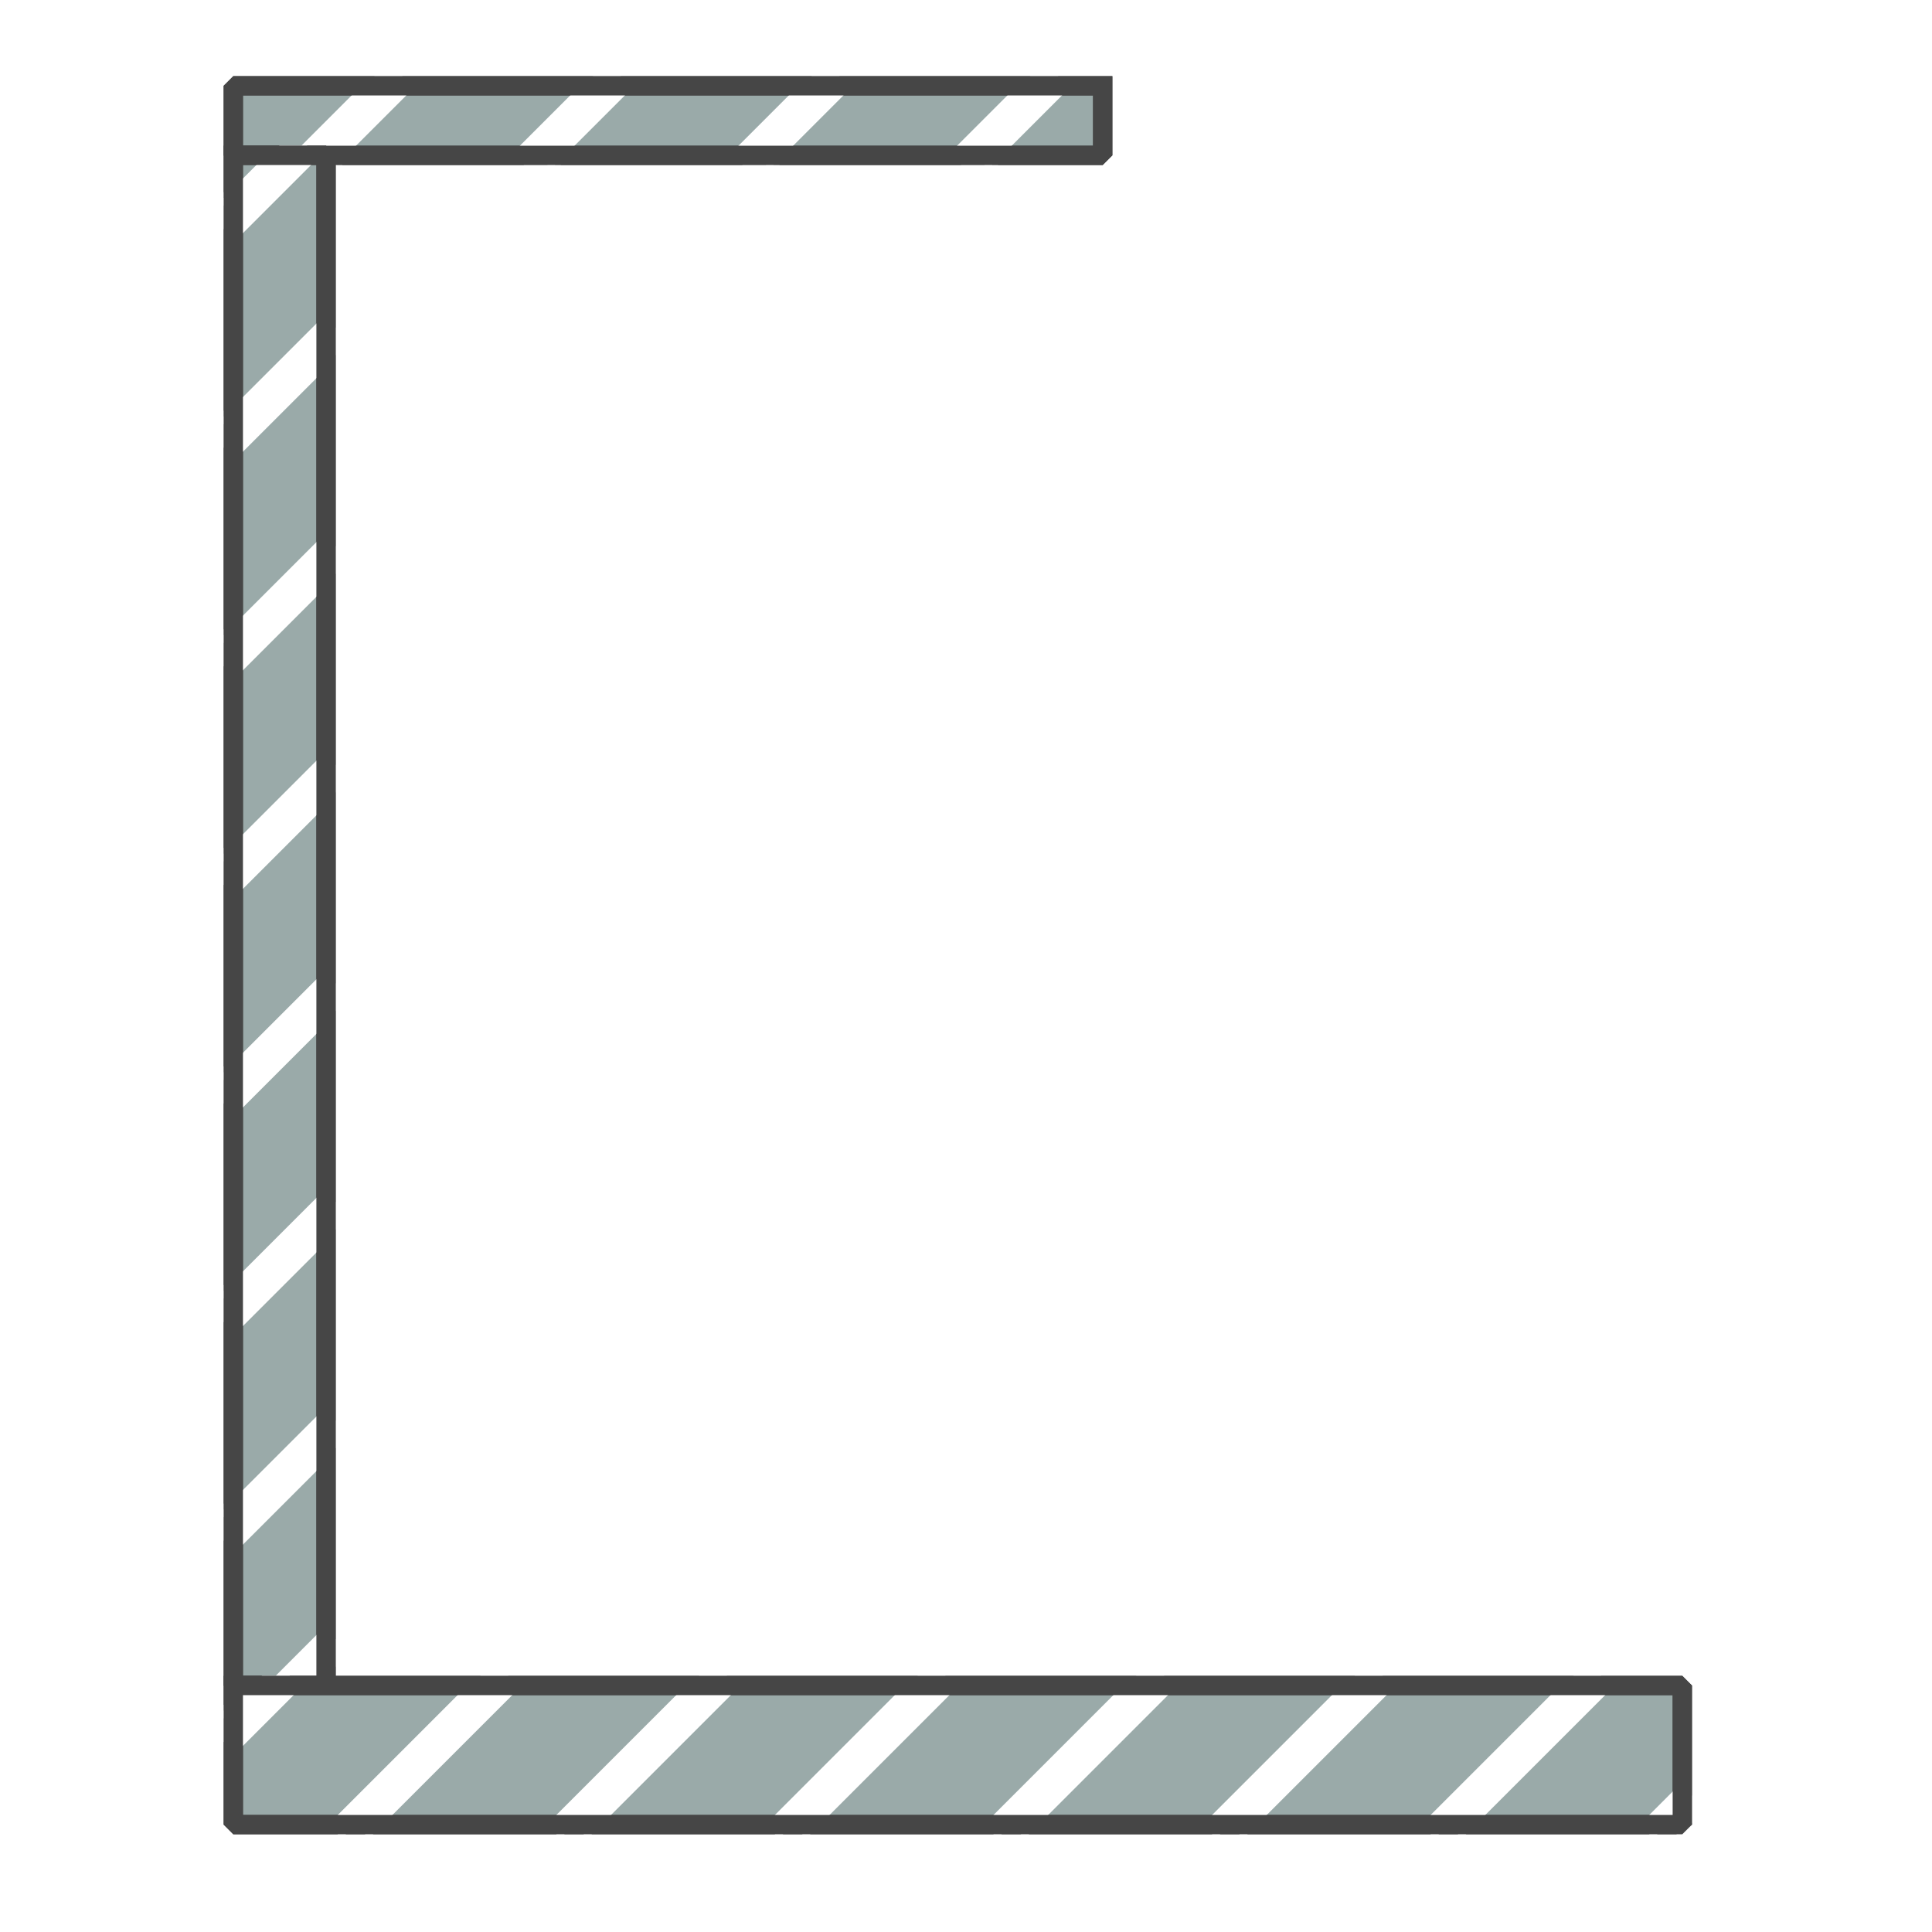 <?xml version="1.0" encoding="UTF-8" standalone="no"?>
<svg width="35.278mm" height="35.278mm"
 viewBox="0 0 100 100"
 xmlns="http://www.w3.org/2000/svg" xmlns:xlink="http://www.w3.org/1999/xlink"  version="1.2" baseProfile="tiny">
<title>Qt SVG Document</title>
<desc>Generated with Qt</desc>
<defs>
</defs>
<g fill="none" stroke="black" stroke-width="1" fill-rule="evenodd" stroke-linecap="square" stroke-linejoin="bevel" >

<g fill="#ffffff" fill-opacity="1" stroke="none" transform="matrix(1,0,0,1,0,0)"
font-family="Segoe UI" font-size="8.25" font-weight="400" font-style="normal" 
>
<rect x="0" y="0" width="100" height="100"/>
</g>

<g fill="none" stroke="#000000" stroke-opacity="1" stroke-width="1" stroke-linecap="square" stroke-linejoin="bevel" transform="matrix(1,0,0,1,0,0)"
font-family="Segoe UI" font-size="8.25" font-weight="400" font-style="normal" 
>
</g>

<g fill="none" stroke="#000000" stroke-opacity="1" stroke-width="1" stroke-linecap="square" stroke-linejoin="bevel" transform="matrix(1,0,0,1,0,0)"
font-family="Segoe UI" font-size="8.25" font-weight="400" font-style="normal" 
>
</g>

<g fill="#9aaaa9" fill-opacity="1" stroke="#464646" stroke-opacity="1" stroke-width="1" stroke-linecap="square" stroke-linejoin="bevel" transform="matrix(1,0,0,1,0,0)"
font-family="Segoe UI" font-size="8.25" font-weight="400" font-style="normal" 
>
<path vector-effect="none" fill-rule="evenodd" d="M57.076,4.441 L57.076,8.041 L12.076,8.041 L12.076,4.441 L57.076,4.441"/>
</g>

<g fill="#ffffff" fill-opacity="1" stroke="#ffffff" stroke-opacity="1" stroke-width="1" stroke-linecap="square" stroke-linejoin="bevel" transform="matrix(1,0,0,1,0,0)"
font-family="Segoe UI" font-size="8.25" font-weight="400" font-style="normal" 
>
<path vector-effect="none" fill-rule="evenodd" d=""/>
<path vector-effect="none" fill-rule="evenodd" d=""/>
<path vector-effect="none" fill-rule="evenodd" d="M51.161,8.041 L49.747,8.041 L53.347,4.441 L54.761,4.441 L51.161,8.041"/>
<path vector-effect="none" fill-rule="evenodd" d="M39.847,8.041 L38.433,8.041 L42.033,4.441 L43.447,4.441 L39.847,8.041"/>
<path vector-effect="none" fill-rule="evenodd" d="M28.533,8.041 L27.119,8.041 L30.719,4.441 L32.133,4.441 L28.533,8.041"/>
<path vector-effect="none" fill-rule="evenodd" d="M17.22,8.041 L15.806,8.041 L19.405,4.441 L20.82,4.441 L17.22,8.041"/>
<path vector-effect="none" fill-rule="evenodd" d=""/>
</g>

<g fill="none" stroke="#464646" stroke-opacity="1" stroke-width="1" stroke-linecap="square" stroke-linejoin="bevel" transform="matrix(1,0,0,1,0,0)"
font-family="Segoe UI" font-size="8.25" font-weight="400" font-style="normal" 
>
<path vector-effect="none" fill-rule="evenodd" d="M57.076,4.441 L57.076,8.041 L12.076,8.041 L12.076,4.441 L57.076,4.441"/>
</g>

<g fill="none" stroke="#000000" stroke-opacity="1" stroke-width="1" stroke-linecap="square" stroke-linejoin="bevel" transform="matrix(1,0,0,1,0,0)"
font-family="Segoe UI" font-size="8.25" font-weight="400" font-style="normal" 
>
</g>

<g fill="#9aaaa9" fill-opacity="1" stroke="#464646" stroke-opacity="1" stroke-width="1" stroke-linecap="square" stroke-linejoin="bevel" transform="matrix(1,0,0,1,0,0)"
font-family="Segoe UI" font-size="8.25" font-weight="400" font-style="normal" 
>
<path vector-effect="none" fill-rule="evenodd" d="M12.076,8.041 L16.876,8.041 L16.876,87.241 L12.076,87.241 L12.076,8.041"/>
</g>

<g fill="#ffffff" fill-opacity="1" stroke="#ffffff" stroke-opacity="1" stroke-width="1" stroke-linecap="square" stroke-linejoin="bevel" transform="matrix(1,0,0,1,0,0)"
font-family="Segoe UI" font-size="8.25" font-weight="400" font-style="normal" 
>
<path vector-effect="none" fill-rule="evenodd" d=""/>
<path vector-effect="none" fill-rule="evenodd" d=""/>
<path vector-effect="none" fill-rule="evenodd" d="M14.474,87.241 L16.876,84.839 L16.876,86.253 L15.888,87.241"/>
<path vector-effect="none" fill-rule="evenodd" d="M12.076,78.325 L16.876,73.525 L16.876,74.939 L12.076,79.739 L12.076,78.325"/>
<path vector-effect="none" fill-rule="evenodd" d="M12.076,67.011 L16.876,62.211 L16.876,63.626 L12.076,68.425 L12.076,67.011"/>
<path vector-effect="none" fill-rule="evenodd" d="M12.076,55.698 L16.876,50.898 L16.876,52.312 L12.076,57.112 L12.076,55.698"/>
<path vector-effect="none" fill-rule="evenodd" d="M12.076,44.384 L16.876,39.584 L16.876,40.998 L12.076,45.798 L12.076,44.384"/>
<path vector-effect="none" fill-rule="evenodd" d="M12.076,33.07 L16.876,28.27 L16.876,29.684 L12.076,34.484 L12.076,33.07"/>
<path vector-effect="none" fill-rule="evenodd" d="M12.076,21.756 L16.876,16.956 L16.876,18.371 L12.076,23.171 L12.076,21.756"/>
<path vector-effect="none" fill-rule="evenodd" d="M12.076,10.443 L14.478,8.041 L15.892,8.041 L12.076,11.857 L12.076,10.443"/>
<path vector-effect="none" fill-rule="evenodd" d=""/>
</g>

<g fill="none" stroke="#464646" stroke-opacity="1" stroke-width="1" stroke-linecap="square" stroke-linejoin="bevel" transform="matrix(1,0,0,1,0,0)"
font-family="Segoe UI" font-size="8.25" font-weight="400" font-style="normal" 
>
<path vector-effect="none" fill-rule="evenodd" d="M12.076,8.041 L16.876,8.041 L16.876,87.241 L12.076,87.241 L12.076,8.041"/>
</g>

<g fill="none" stroke="#000000" stroke-opacity="1" stroke-width="1" stroke-linecap="square" stroke-linejoin="bevel" transform="matrix(1,0,0,1,0,0)"
font-family="Segoe UI" font-size="8.25" font-weight="400" font-style="normal" 
>
</g>

<g fill="#9aaaa9" fill-opacity="1" stroke="#464646" stroke-opacity="1" stroke-width="1" stroke-linecap="square" stroke-linejoin="bevel" transform="matrix(1,0,0,1,0,0)"
font-family="Segoe UI" font-size="8.25" font-weight="400" font-style="normal" 
>
<path vector-effect="none" fill-rule="evenodd" d="M12.076,87.241 L87.076,87.241 L87.076,94.441 L12.076,94.441 L12.076,87.241"/>
</g>

<g fill="#ffffff" fill-opacity="1" stroke="#ffffff" stroke-opacity="1" stroke-width="1" stroke-linecap="square" stroke-linejoin="bevel" transform="matrix(1,0,0,1,0,0)"
font-family="Segoe UI" font-size="8.25" font-weight="400" font-style="normal" 
>
<path vector-effect="none" fill-rule="evenodd" d=""/>
<path vector-effect="none" fill-rule="evenodd" d=""/>
<path vector-effect="none" fill-rule="evenodd" d="M85.574,94.441 L87.076,92.939 L87.076,94.353 L86.988,94.441"/>
<path vector-effect="none" fill-rule="evenodd" d="M74.26,94.441 L81.46,87.241 L82.874,87.241 L75.674,94.441"/>
<path vector-effect="none" fill-rule="evenodd" d="M62.947,94.441 L70.147,87.241 L71.561,87.241 L64.361,94.441"/>
<path vector-effect="none" fill-rule="evenodd" d="M51.633,94.441 L58.833,87.241 L60.247,87.241 L53.047,94.441"/>
<path vector-effect="none" fill-rule="evenodd" d="M40.319,94.441 L47.519,87.241 L48.933,87.241 L41.733,94.441"/>
<path vector-effect="none" fill-rule="evenodd" d="M29.006,94.441 L36.206,87.241 L37.62,87.241 L30.42,94.441"/>
<path vector-effect="none" fill-rule="evenodd" d="M17.692,94.441 L24.892,87.241 L26.306,87.241 L19.106,94.441"/>
<path vector-effect="none" fill-rule="evenodd" d="M12.076,88.743 L13.578,87.241 L14.992,87.241 L12.076,90.157 L12.076,88.743"/>
<path vector-effect="none" fill-rule="evenodd" d=""/>
</g>

<g fill="none" stroke="#464646" stroke-opacity="1" stroke-width="1" stroke-linecap="square" stroke-linejoin="bevel" transform="matrix(1,0,0,1,0,0)"
font-family="Segoe UI" font-size="8.25" font-weight="400" font-style="normal" 
>
<path vector-effect="none" fill-rule="evenodd" d="M12.076,87.241 L87.076,87.241 L87.076,94.441 L12.076,94.441 L12.076,87.241"/>
</g>

<g fill="none" stroke="#000000" stroke-opacity="1" stroke-width="1" stroke-linecap="square" stroke-linejoin="bevel" transform="matrix(1,0,0,1,0,0)"
font-family="Segoe UI" font-size="8.25" font-weight="400" font-style="normal" 
>
</g>

<g fill="#000000" fill-opacity="1" stroke="#000000" stroke-opacity="1" stroke-width="1" stroke-linecap="square" stroke-linejoin="bevel" transform="matrix(0,1,-1,0,16.876,8.041)"
font-family="Segoe UI" font-size="8.25" font-weight="400" font-style="normal" 
>
<path vector-effect="none" fill-rule="evenodd" d="M0,0"/>
</g>

<g fill="none" stroke="#000000" stroke-opacity="1" stroke-width="1" stroke-linecap="square" stroke-linejoin="bevel" transform="matrix(1,0,0,1,0,0)"
font-family="Segoe UI" font-size="8.25" font-weight="400" font-style="normal" 
>
</g>

<g fill="#000000" fill-opacity="1" stroke="#000000" stroke-opacity="1" stroke-width="1" stroke-linecap="square" stroke-linejoin="bevel" transform="matrix(1,0,0,1,16.876,87.241)"
font-family="Segoe UI" font-size="8.25" font-weight="400" font-style="normal" 
>
<path vector-effect="none" fill-rule="evenodd" d="M0,0"/>
</g>

<g fill="none" stroke="#000000" stroke-opacity="1" stroke-width="1" stroke-linecap="square" stroke-linejoin="bevel" transform="matrix(1,0,0,1,0,0)"
font-family="Segoe UI" font-size="8.25" font-weight="400" font-style="normal" 
>
</g>

<g fill="none" stroke="#000000" stroke-opacity="1" stroke-width="1" stroke-linecap="square" stroke-linejoin="bevel" transform="matrix(1,0,0,1,0,0)"
font-family="Segoe UI" font-size="8.25" font-weight="400" font-style="normal" 
>
</g>
</g>
</svg>
